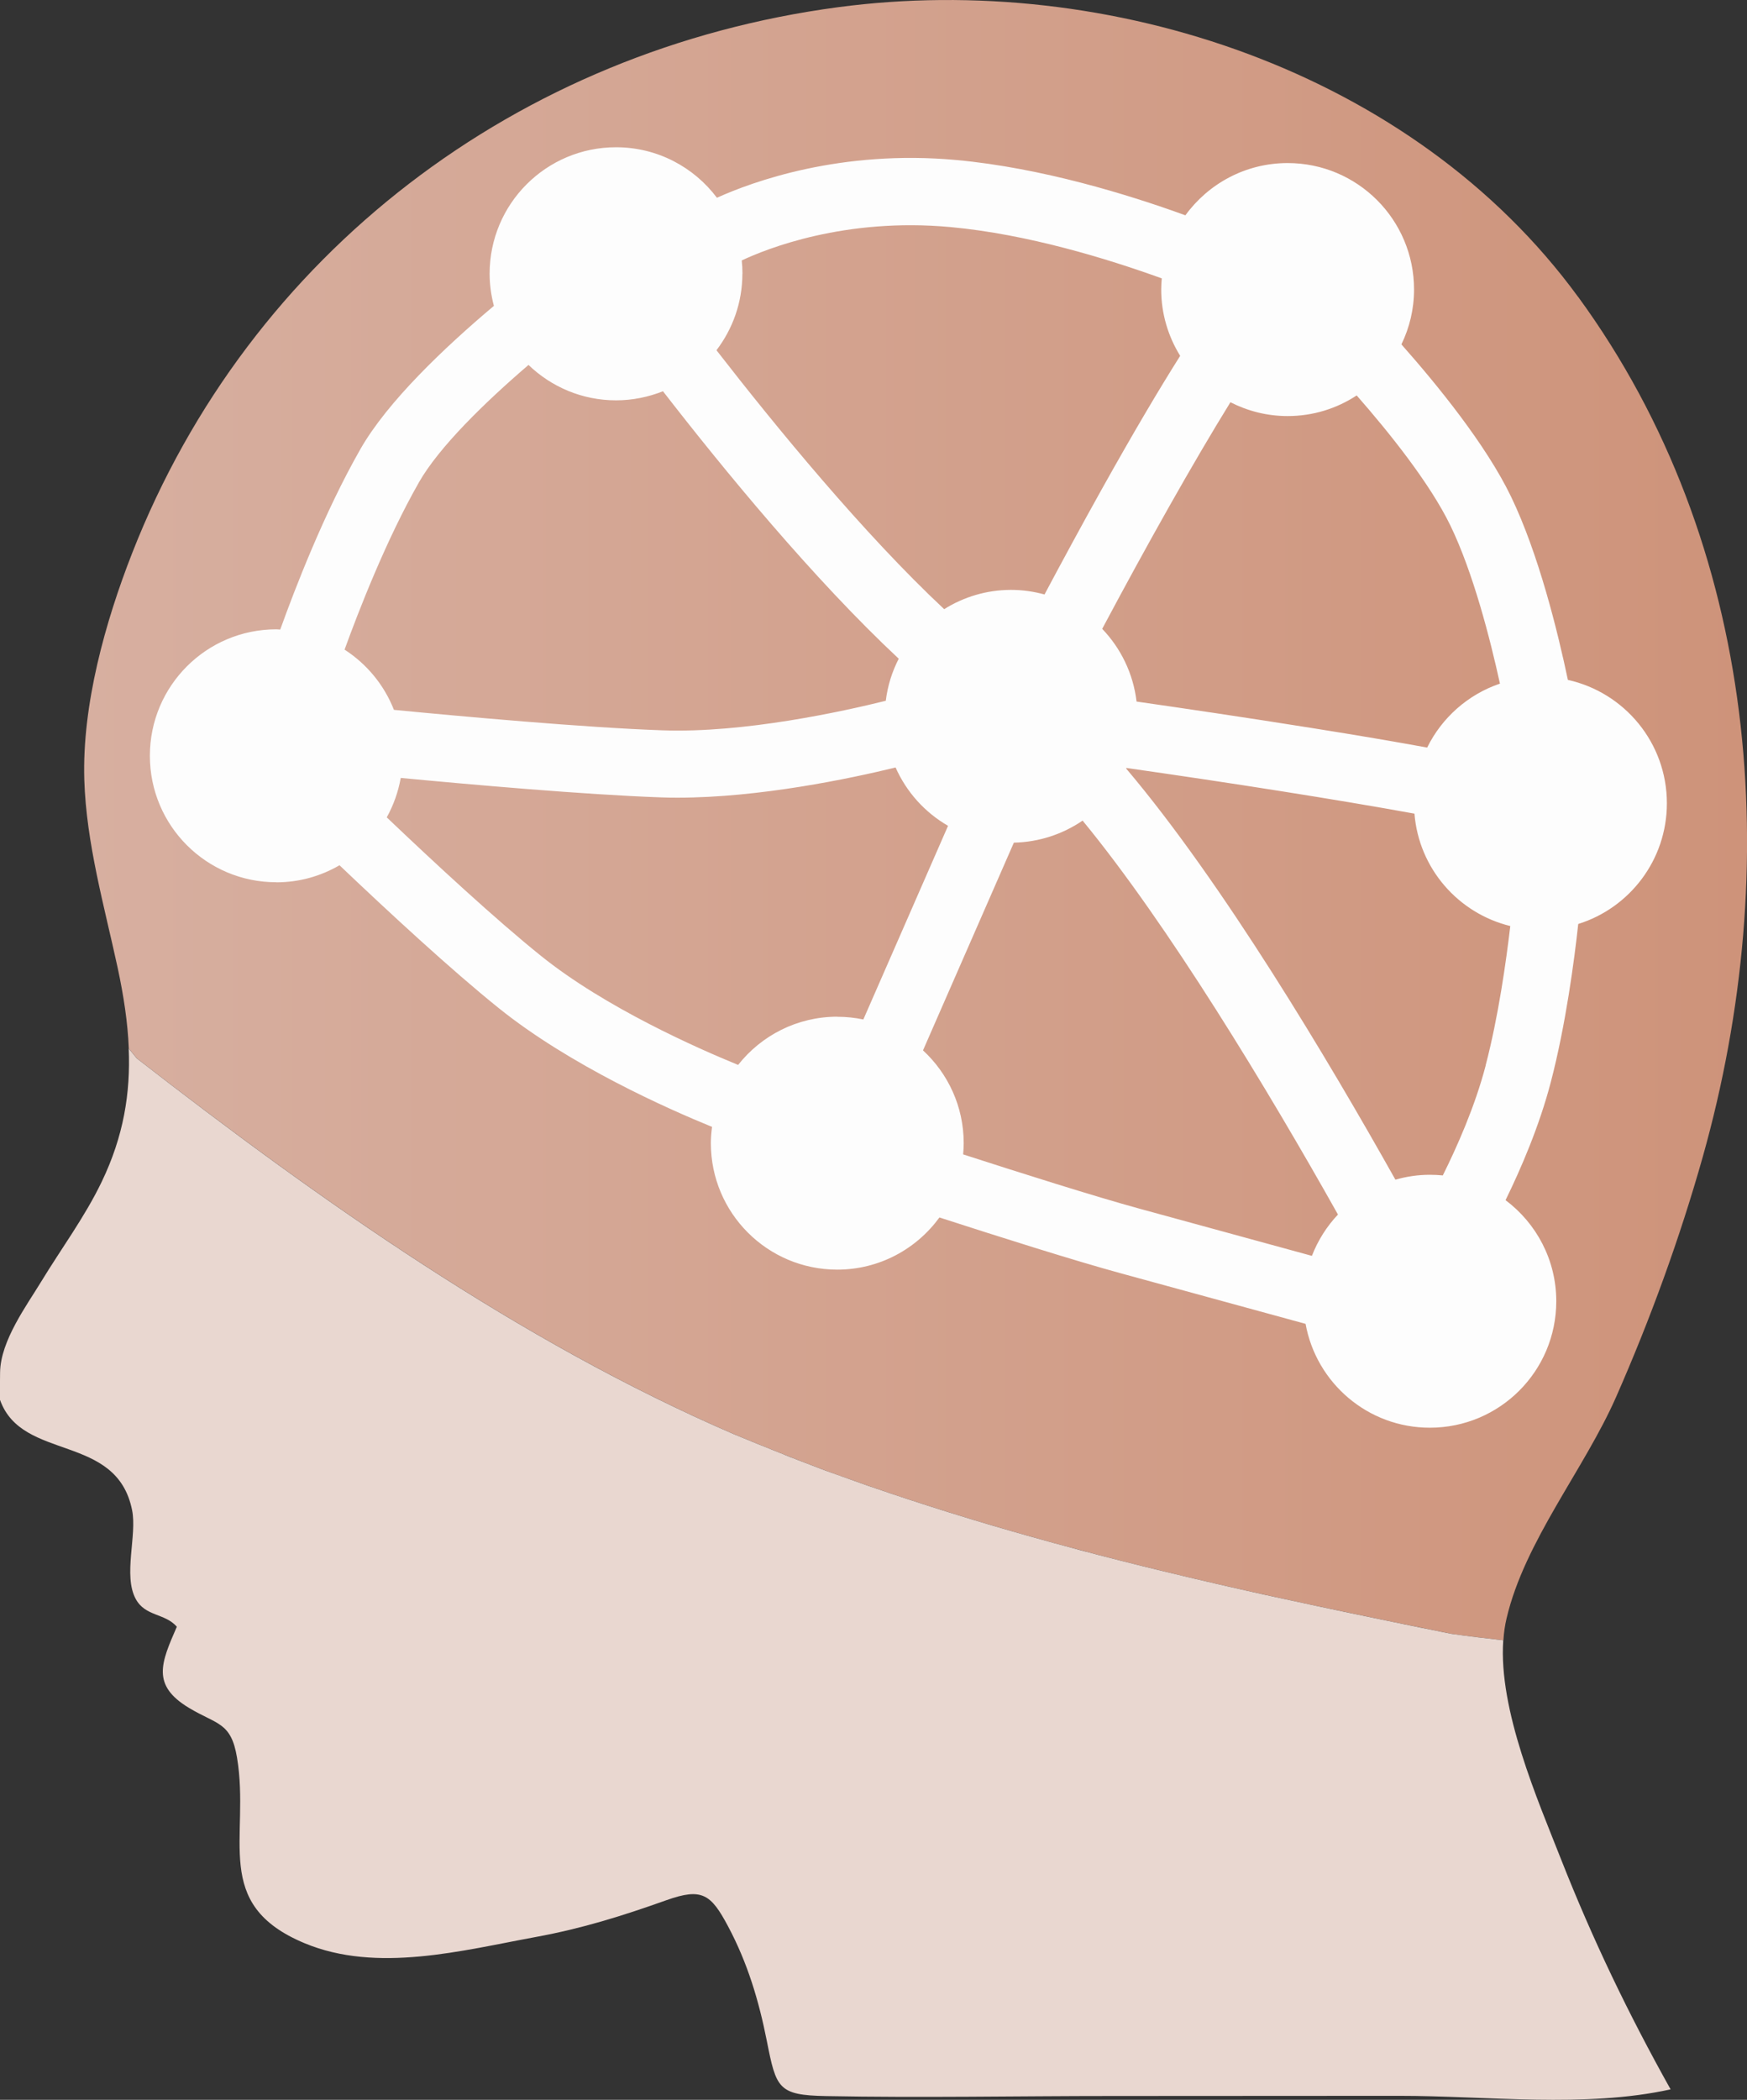 <?xml version="1.0" encoding="UTF-8"?><svg id="Capa_2" xmlns="http://www.w3.org/2000/svg" xmlns:xlink="http://www.w3.org/1999/xlink" viewBox="0 0 221.11 265.66"><rect x="0" y="0" width="221.11" height="265.66" fill="#333333" stroke="none"/><defs><linearGradient id="Degradado_sin_nombre_3" x1="10.65" y1="103.76" x2="221.11" y2="103.76" gradientUnits="userSpaceOnUse"><stop offset="0" stop-color="#d7afa0"/><stop offset="1" stop-color="#ce937a"/></linearGradient></defs><g id="Iconos_campos_de_formulario"><path d="m147.41,198.83s.03,0,.05.01c-.86-.21-1.73-.42-2.59-.63.85.21,1.69.41,2.54.62Z" style="fill:none;"/><path d="m160.29,201.81s.01,0,.02,0c-.81-.18-1.62-.36-2.43-.54.8.18,1.6.36,2.41.54Z" style="fill:none;"/><path d="m160.29,201.81s.01,0,.02,0c-.81-.18-1.62-.36-2.43-.54.8.18,1.6.36,2.41.54Z" style="fill:none;"/><path d="m147.41,198.83s.03,0,.05.01c-.86-.21-1.73-.42-2.59-.63.85.21,1.69.41,2.54.62Z" style="fill:none;"/><path d="m99.17,184.04c.32.13.64.26.96.39.85.33,1.71.64,2.56.96-.85-.32-1.71-.63-2.55-.96-.32-.12-.64-.26-.96-.38Z" style="fill:none;"/><path d="m199.74,37.57C178.87,9,140.35-3.65,106.08.91,65.56,6.3,31.59,32.03,16.73,69.97c-3.41,8.7-6.35,19.23-6.06,28.69.25,8.05,2.54,16,4.23,23.82.75,3.51,1.27,6.87,1.4,10.17.31.39.65.81,1.02,1.25,23.1,17.93,48.43,35.82,75.53,47.53,3.76,1.56,7.48,3.05,11.12,4.43.22.08.43.16.65.24,1.05.39,2.11.76,3.16,1.13.66.23,1.31.47,1.97.7,1.02.35,2.03.7,3.05,1.04.69.23,1.38.47,2.08.69,1.01.33,2.01.66,3.02.98.7.22,1.39.44,2.09.66,1.02.32,2.03.63,3.05.94.68.2,1.35.41,2.03.61,1.05.31,2.1.62,3.16.92.61.18,1.22.35,1.83.52,1.12.32,2.25.63,3.37.94.47.13.95.25,1.42.38,1.27.34,2.54.68,3.81,1.02.07.02.15.04.22.06,1.91.5,3.83.98,5.75,1.46.08.02.17.04.25.06.86.21,1.73.42,2.59.63.95.23,1.91.47,2.86.69,1.21.29,2.43.57,3.64.85.67.15,1.34.31,2.01.46.64.14,1.27.28,1.91.43.81.18,1.62.36,2.43.54.41.09.81.18,1.22.27,0,0,0,0,0,0,.25.06.5.11.75.16,1.43.31,2.87.63,4.3.93.11.02.23.05.34.07,2.53.54,5.06,1.06,7.59,1.59.61.13,1.21.25,1.82.38,2.46.5,4.92,1,7.38,1.5,2.36.33,4.55.59,6.56.81.06-.96.19-1.89.4-2.77,2.28-9.74,9.82-18.84,13.85-27.98,4.33-9.83,8.08-20.12,10.99-30.44,10.29-36.58,7.15-77.37-15.77-108.76Z" style="fill:url(#Degradado_sin_nombre_3);"/><path d="m183.71,206.71c-2.46-.49-4.92-.99-7.38-1.5-.61-.12-1.22-.25-1.82-.38-2.53-.52-5.06-1.05-7.59-1.59-.11-.02-.23-.05-.34-.07-1.44-.31-2.87-.62-4.3-.93-.25-.05-.5-.11-.75-.16,0,0,0,0,0,0-.41-.09-.81-.18-1.22-.27,0,0-.01,0-.02,0-.8-.18-1.6-.36-2.41-.54-.64-.14-1.27-.28-1.91-.43-.67-.15-1.34-.31-2.01-.46-1.21-.28-2.43-.56-3.64-.85-.96-.23-1.91-.46-2.86-.69-.02,0-.03,0-.05-.01-.85-.21-1.7-.41-2.54-.62-.08-.02-.17-.04-.25-.06-1.92-.48-3.83-.96-5.75-1.46-.07-.02-.15-.04-.22-.06-1.27-.33-2.54-.67-3.81-1.02-.47-.13-.95-.25-1.42-.38-1.12-.31-2.25-.62-3.37-.94-.61-.17-1.22-.34-1.83-.52-1.05-.3-2.11-.61-3.16-.92-.68-.2-1.35-.4-2.03-.61-1.02-.31-2.03-.62-3.05-.94-.7-.22-1.39-.44-2.09-.66-1.01-.32-2.02-.65-3.02-.98-.69-.23-1.38-.46-2.08-.69-1.02-.34-2.03-.69-3.05-1.04-.66-.23-1.31-.46-1.97-.7-1.05-.37-2.11-.75-3.16-1.13-.22-.08-.43-.16-.65-.24-3.65-1.39-7.36-2.87-11.12-4.43-27.11-11.71-52.44-29.6-75.53-47.53-.37-.44-.71-.86-1.02-1.25.24,5.65-.65,11.12-3.42,16.87-2.12,4.42-5.13,8.47-7.67,12.65-1.77,2.92-5.14,7.46-5.19,11.46-.05,3.82,0,3.54,0,3.5,2.79,7.81,14.76,4.15,16.71,13.94.64,3.18-1.15,8.24.45,11.21,1.21,2.26,3.69,1.79,5.21,3.53-1.99,4.57-3.25,7.39,1.54,10.27,3.58,2.15,5.33,1.78,6.08,6.3,1.69,10.15-3.31,18.53,8.55,23.47,9.15,3.81,19.91.93,29.23-.78,5.94-1.09,10.97-2.67,16.59-4.67,4.48-1.59,5.61-.76,7.78,3.32,2.45,4.59,3.89,9.38,4.9,14.48,1.19,6.01,1.42,6.88,7.5,6.99,12.08.23,24.18-.01,36.26-.01,12.08-.01,24.16-.01,36.25-.02,11.08-.01,23.56,1.57,34.38-.82-5.34-9.55-9.86-18.94-13.87-29.12-2.95-7.51-7.93-18.89-7.31-27.7-2.01-.22-4.2-.48-6.56-.81Zm-83.58-22.29c-.32-.12-.64-.26-.96-.39.32.13.64.26.96.38.85.33,1.7.64,2.55.96-.85-.32-1.71-.63-2.56-.96Z" style="fill:#e9d7d0;"/><path d="m34.97,111.63c2.92,0,5.64-.79,8-2.16,6.23,5.93,14.14,13.24,20.15,18.07,9.04,7.27,21.45,12.77,27,15.03-.09.68-.15,1.36-.15,2.06,0,8.84,7.16,16,16,16,5.32,0,10.02-2.61,12.93-6.6,7.42,2.4,17.06,5.46,23.05,7.09,7.19,1.96,17.45,4.77,23.29,6.37,1.35,7.47,7.87,13.14,15.73,13.14,8.84,0,16-7.16,16-16,0-5.24-2.53-9.87-6.42-12.79,1.94-3.96,4.26-9.33,5.72-14.9,1.91-7.3,2.99-15.52,3.48-20.04,6.5-2.03,11.22-8.1,11.22-15.27,0-7.64-5.36-14.02-12.53-15.61-1.27-6.04-3.7-15.96-7.21-23.22-3.16-6.54-9.29-14.07-13.86-19.23,1.02-2.1,1.6-4.45,1.6-6.94,0-8.84-7.16-16-16-16-5.32,0-10.03,2.61-12.94,6.61-7.3-2.65-18.18-5.99-28.93-6.99-14.71-1.36-25.89,2.75-30.36,4.77-2.92-3.88-7.55-6.39-12.77-6.39-8.84,0-16,7.16-16,16,0,1.41.2,2.77.54,4.07-6.23,5.24-13.46,12.1-16.9,18.13-4.59,8.04-8.35,17.83-10.14,22.82-.17,0-.33-.03-.5-.03-8.84,0-16,7.16-16,16s7.16,16,16,16Zm71,17c-5.09,0-9.62,2.39-12.55,6.1-5.07-2.07-16.81-7.24-24.97-13.81-5.7-4.58-13.39-11.69-19.5-17.51.85-1.53,1.45-3.21,1.77-4.99,8.81.84,23.3,2.12,32.86,2.46.71.03,1.43.04,2.16.04,10.4,0,21.86-2.42,27.61-3.82,1.38,3.11,3.71,5.69,6.64,7.38l-10.72,24.5c-1.06-.22-2.16-.34-3.29-.34Zm60.08,30.26c-5.98-1.64-15.22-4.17-21.86-5.98-5.67-1.55-14.98-4.5-22.29-6.86.04-.47.07-.94.07-1.43,0-4.64-1.99-8.81-5.15-11.73l11.5-26.28c3.22-.07,6.21-1.09,8.7-2.79,10.81,13.14,23.41,33.97,32.32,49.84-1.42,1.5-2.54,3.27-3.3,5.23Zm21.99-24.1c-1.35,5.18-3.63,10.3-5.43,13.92-.54-.05-1.08-.08-1.64-.08-1.51,0-2.97.22-4.36.62-8.5-15.15-21.9-37.64-34.08-52.02.01-.02.02-.05.03-.07,13.19,1.88,26.56,3.98,36.46,5.78.56,6.94,5.54,12.61,12.13,14.22-.52,4.43-1.51,11.49-3.12,17.63Zm-32.31-83.9c2.18,1.11,4.63,1.75,7.24,1.75,3.23,0,6.22-.96,8.74-2.61,4.13,4.71,9.28,11.13,11.87,16.48,2.88,5.96,5.02,14.31,6.26,19.98-4.04,1.37-7.35,4.31-9.21,8.09-3.94-.72-8.72-1.54-14.58-2.47-8.4-1.34-16.69-2.56-22.2-3.35-.42-3.55-2-6.75-4.35-9.2,5.72-10.74,11.55-21.1,16.23-28.67Zm-61.76-16.25c0-.57-.03-1.14-.09-1.69,3.14-1.48,13.06-5.46,26.44-4.22,9.75.9,19.89,4.02,26.72,6.49-.04.47-.07.94-.07,1.41,0,3.08.89,5.95,2.4,8.39-2.66,4.21-5.91,9.69-9.92,16.87-2.57,4.6-5.06,9.21-7.25,13.32-1.35-.37-2.76-.58-4.23-.58-3.11,0-6.01.9-8.47,2.44-10.22-9.56-21.34-23.13-28.82-32.76,2.05-2.69,3.28-6.04,3.28-9.68Zm-40.97,26.42c2.57-4.51,8.33-10.12,13.89-14.89,2.88,2.77,6.78,4.48,11.08,4.48,2.1,0,4.1-.42,5.94-1.15,7.62,9.83,19.03,23.74,29.84,33.84-.84,1.63-1.41,3.42-1.64,5.32-5.35,1.33-17.94,4.11-28.24,3.74-9.85-.34-25.54-1.77-34.01-2.59-1.24-3.15-3.44-5.81-6.25-7.62,1.75-4.82,5.27-13.9,9.39-21.12Z" style="fill:#fdfdfd;"/></g></svg>